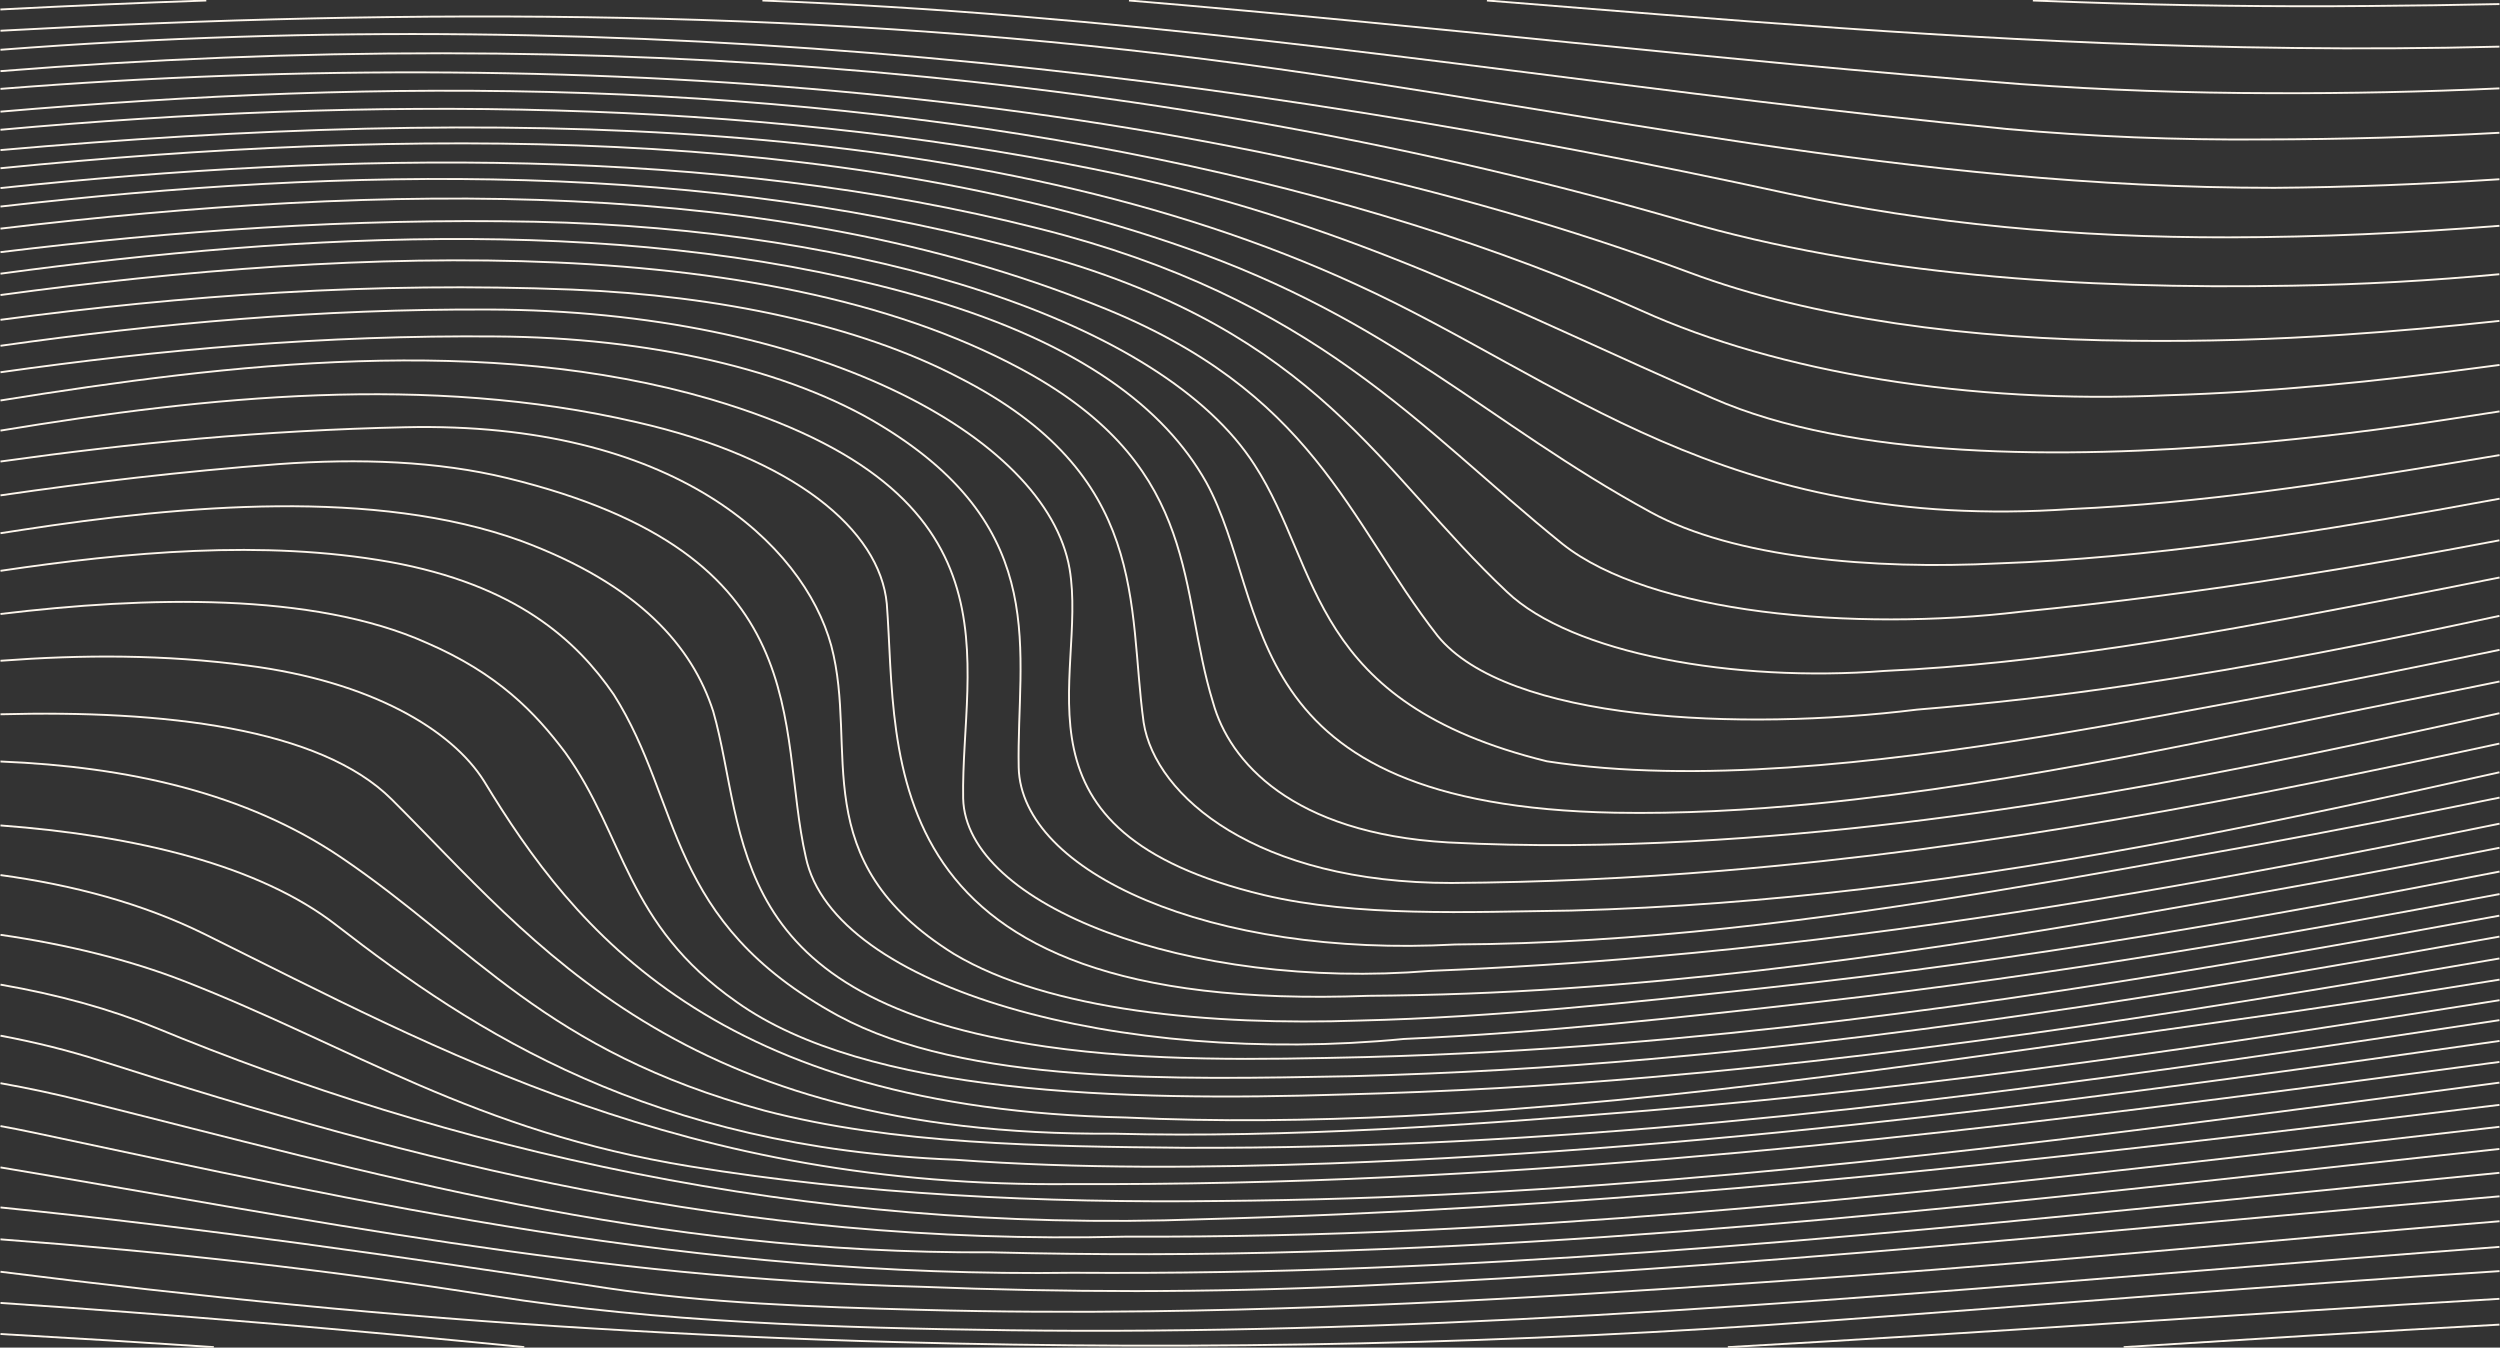 <svg width="1306" height="704" viewBox="0 0 1306 704" fill="none" xmlns="http://www.w3.org/2000/svg">
<rect x="0" y="0" width="1306" height="704" fill="#333333" stroke="none"/>
<path d="M589.775 0.261C749.213 13.58 893.94 31.266 1055.57 43.929C1099.07 47.029 1143.08 48.618 1187.18 48.681C1226.77 48.821 1266.35 47.983 1305.72 46.17" stroke="#FDF6EC" stroke-miterlimit="10"/>
<path d="M1061.96 0.261C1069.88 0.573 1077.82 0.867 1085.78 1.141C1136.42 2.931 1187.24 3.594 1238.03 3.127C1260.59 2.953 1283.16 2.621 1305.72 2.131" stroke="#FDF6EC" stroke-miterlimit="10"/>
<path d="M0.242 26.003C333.925 0.277 643.07 37.629 934.688 101.25C1007.21 116.883 1084.58 124.178 1164.5 123.986C1211.17 123.934 1258.27 121.714 1305.72 117.962" stroke="#FDF6EC" stroke-miterlimit="10"/>
<path d="M398.279 0.261C442.412 2.022 487.004 4.69 532.164 8.494C713.48 23.606 868.204 49.661 1048.31 67.378C1092.37 71.364 1137.33 73.2 1182.34 72.85C1223.59 72.778 1264.8 71.612 1305.72 69.359" stroke="#FDF6EC" stroke-miterlimit="10"/>
<path d="M107.775 0.261C71.898 1.491 36.082 3.09 0.193 4.951" stroke="#FDF6EC" stroke-miterlimit="10"/>
<path d="M0.242 98.249C182.224 78.994 372.642 76.232 543.044 119.489C688.097 155.966 741.283 223.709 816.228 284.156C862.161 320.633 968.534 330.013 1055.57 319.591C1103.45 314.802 1150.59 308.71 1196.69 301.352C1233.78 295.506 1269.95 289.049 1305.7 282.264" stroke="#FDF6EC" stroke-miterlimit="10"/>
<path d="M0.242 46.43C313.956 21.417 634.017 50.047 882.71 142.417C946.776 166.387 1028.97 177.33 1113.94 178.013C1150.92 178.43 1187.91 177.368 1224.43 174.839C1251.7 173.021 1278.83 170.551 1305.72 167.638" stroke="#FDF6EC" stroke-miterlimit="10"/>
<path d="M0.242 180.639C82.439 168.997 166.86 161.306 255.355 161.697C424.584 162.218 546.67 227.355 558.758 297.183C568.428 354.504 521.286 434.232 660.295 467.582C708.646 479.046 766.668 476.441 820.954 475.68C872.762 474.263 923.313 470.266 972.922 464.435C1087.76 450.943 1197.44 427.661 1305.72 403.435" stroke="#FDF6EC" stroke-miterlimit="10"/>
<path d="M776.76 0.261C900.72 10.224 1021.13 20.75 1146.4 24.085C1180.9 24.987 1215.5 25.425 1250.3 25.232C1268.72 25.128 1287.19 24.839 1305.72 24.367" stroke="#FDF6EC" stroke-miterlimit="10"/>
<path d="M0.242 58.332C100.063 49.781 200.899 44.981 306.123 48.618C516.451 55.914 708.646 95.517 857.326 162.218C928.644 194.526 1028.97 211.201 1131.57 206.512C1187.02 204.802 1242.32 199.216 1296.11 191.921L1305.78 190.649" stroke="#FDF6EC" stroke-miterlimit="10"/>
<path d="M0.242 16.056C218.886 4.039 433.287 4.367 649.416 33.507C829.524 57.999 998.753 98.124 1188.07 98.124C1227.04 97.842 1266.09 96.201 1305.72 93.642" stroke="#FDF6EC" stroke-miterlimit="10"/>
<path d="M0.242 107.899C182.84 87.16 367.263 83.408 545.461 133.558C689.306 174.204 720.734 246.637 787.217 309.169C821.063 341.477 905.677 356.589 984.55 350.487C1025.81 348.611 1067.88 343.806 1108.64 337.756C1149.4 331.706 1188.83 324.411 1224.79 317.506C1251.89 312.361 1278.88 307.088 1305.78 301.686" stroke="#FDF6EC" stroke-miterlimit="10"/>
<path d="M0.242 78.404C255.294 55.888 513.09 58.655 708.646 148.669C816.228 197.653 900.842 278.423 1082 265.917C1115.77 264.406 1149.69 261.008 1182.96 256.704C1216.22 252.399 1248.97 247.183 1280.4 241.972C1288.85 240.583 1297.31 239.176 1305.78 237.751" stroke="#FDF6EC" stroke-miterlimit="10"/>
<path d="M0.242 241.097C68.478 231.494 138.526 224.777 211.839 223.187C352.057 220.061 419.749 284.156 434.254 337.308C448.759 392.023 419.749 449.344 498.319 498.328C547.879 528.03 632.493 535.847 710.157 533.142C745.659 532.283 781.403 529.896 816.941 526.79C852.479 523.684 887.848 519.823 922.6 516.045C1058.59 501.392 1182.72 479.281 1305.78 455.306" stroke="#FDF6EC" stroke-miterlimit="10"/>
<path d="M0.242 142.974C160.309 121.38 333.865 111.797 486.231 156.486C564.802 179.935 608.318 213.286 630.076 251.847C665.13 315.421 642.164 420.683 843.715 424.56C877.875 425.17 913.232 423.289 948.879 419.771C1055.86 409.219 1165.55 383.946 1253.79 366.489C1271.15 363.057 1288.48 359.565 1305.77 356.015" stroke="#FDF6EC" stroke-miterlimit="10"/>
<path d="M0.242 431.21C71.56 436.551 135.625 452.195 175.575 483.216C248.102 539.494 339.969 599.421 498.972 605.846C563.291 610.635 629.52 610.103 695.35 607.758C907.805 599.874 1105.84 572.256 1305.78 543.788" stroke="#FDF6EC" stroke-miterlimit="10"/>
<path d="M0.242 37.16C312.107 12.147 609.466 37.16 879.024 115.325C975.726 143.464 1085.72 151.28 1197.54 149.243C1233.92 148.617 1270.1 146.616 1305.66 143.261" stroke="#FDF6EC" stroke-miterlimit="10"/>
<path d="M0.242 154.126C188.812 128.478 405.715 120.385 539.418 196.09C627.658 246.637 615.571 308.127 633.702 367.011C642.164 397.756 674.801 435.275 756.381 440.079C799.099 442.336 841.407 441.742 882.892 439.511C1031.57 431.471 1169.67 402.743 1305.72 372.587" stroke="#FDF6EC" stroke-miterlimit="10"/>
<path d="M0.242 87.894C213.483 66.57 437.82 65.82 619.197 129.389C727.987 167.429 776.338 220.581 862.161 267.48C905.677 291.451 978.204 297.704 1044.24 294.306C1083.3 292.91 1122.81 289.059 1161.49 283.999C1200.17 278.939 1237.81 272.691 1273.17 266.438C1284.04 264.479 1294.92 262.504 1305.81 260.513" stroke="#FDF6EC" stroke-miterlimit="10"/>
<path d="M0.242 278.554L11.182 276.86C95.796 263.833 196.125 254.974 272.278 282.592C333.925 305.521 361.727 337.829 372.606 371.7C390.738 435.275 376.233 522.298 546.67 546.79C601.065 554.606 657.878 553.564 713.361 552.22C757.174 551.024 800.773 548.66 843.909 545.143C1002.51 532.387 1154.7 506.061 1305.66 478.349" stroke="#FDF6EC" stroke-miterlimit="10"/>
<path d="M0.242 194.469C83.648 182.64 169.157 174.985 258.981 175.767C338.76 176.288 412.496 192.963 460.847 222.666C550.297 277.381 530.956 340.955 532.165 400.882C533.374 455.597 632.493 500.412 760.128 493.403C807.839 493.137 855.368 489.927 902.353 484.909C996.336 474.878 1088.2 457.681 1175.23 442.048C1219.14 434.06 1262.54 425.478 1305.78 416.666" stroke="#FDF6EC" stroke-miterlimit="10"/>
<path d="M0.242 541.037C18.688 544.506 36.148 548.878 52.28 554.065C216.674 606.696 384.694 650.989 587.829 646.023C638.764 646.201 689.68 645.096 740.316 642.714C928.487 634.09 1116.03 610.229 1305.72 588.64" stroke="#FDF6EC" stroke-miterlimit="10"/>
<path d="M0.242 320.747C76.395 311.534 163.488 309.283 222.718 335.744C260.19 351.898 279.53 372.221 295.244 393.065C326.673 436.838 326.673 482.694 384.694 523.34C452.386 571.802 586.56 575.45 701.515 571.766C755.409 570.374 809.011 567.362 861.932 562.751C1013.5 549.775 1160.5 525.706 1305.72 500.703" stroke="#FDF6EC" stroke-miterlimit="10"/>
<path d="M1109.39 703.745C1174.42 699.664 1239.77 695.574 1305.72 691.983" stroke="#FDF6EC" stroke-miterlimit="10"/>
<path d="M111.704 703.744C74.634 701.278 37.481 698.992 0.242 696.887" stroke="#FDF6EC" stroke-miterlimit="10"/>
<path d="M0.242 131.723C90.502 120.686 182.768 113.891 279.53 115.84C452.386 119.488 607.109 167.429 655.46 242.988C690.515 297.183 683.262 367.01 808.105 397.703C847.052 403.721 890.108 403.909 934.084 400.944C1022.02 395.019 1113.59 376.65 1188.53 362.841C1227.89 355.431 1266.9 347.557 1305.78 339.486" stroke="#FDF6EC" stroke-miterlimit="10"/>
<path d="M0.242 373.144C85.945 370.846 167.235 380.403 204.586 417.558C279.53 492.075 354.475 593.689 581.628 592.235C627.429 593.434 674.16 592.235 720.976 589.922C767.804 587.498 814.717 583.919 860.952 580.141C1019.13 567.113 1162.39 545.279 1305.78 522.502" stroke="#FDF6EC" stroke-miterlimit="10"/>
<path d="M0.242 224.949C109.032 206.992 223.31 195.157 332.717 220.582C414.913 239.341 459.638 276.861 463.265 315.422C469.308 394.108 452.386 530.115 714.69 520.214C749.186 519.972 783.598 518.673 817.666 516.327C953.593 507.14 1084.14 483.748 1211.46 460.819C1243.01 455.087 1274.39 449.048 1305.75 442.878" stroke="#FDF6EC" stroke-miterlimit="10"/>
<path d="M0.242 588.259C5.948 589.301 11.609 590.416 17.226 591.604C191.29 628.602 364.145 667.685 560.644 664.892C611.86 665.234 663.081 664.387 714.086 662.354C910.778 654.741 1106.94 631.969 1305.72 612.677" stroke="#FDF6EC" stroke-miterlimit="10"/>
<path d="M0.242 488.354C35.582 493.457 68.108 501.642 95.796 512.397C184.037 546.79 248.102 591.083 360.518 609.322C449.968 623.912 544.253 628.602 638.138 627.388C682.341 626.991 726.465 625.6 770.33 623.219C951.236 613.574 1128.65 589.046 1305.72 565.57" stroke="#FDF6EC" stroke-miterlimit="10"/>
<path d="M0.242 647.435C87.032 653.98 172.952 663.5 257.772 677.064C343.596 690.613 435.463 693.739 527.39 694.928C577.083 695.574 626.691 695.094 676.251 693.766C885.515 688.153 1093.94 667.33 1305.72 651.374" stroke="#FDF6EC" stroke-miterlimit="10"/>
<path d="M0.242 67.795C194.13 50.15 389.469 51.734 570.846 88.222C703.811 114.798 792.052 163.781 894.798 208.075C967.325 239.862 1077.32 239.862 1172.12 231.931C1208.5 228.773 1244.29 224.457 1279.19 219.018C1288.05 217.663 1296.92 216.296 1305.78 214.917" stroke="#FDF6EC" stroke-miterlimit="10"/>
<path d="M0.242 209.211C121.035 189.753 253.977 174.261 371.397 208.596C537 257.58 501.945 345.124 503.154 417.036C504.363 472.794 620.406 517.608 747.327 507.186C786.326 505.613 825.096 503.126 863.467 499.735C977.974 489.667 1087.9 472.273 1195.78 451.95C1232.68 445.014 1269.27 437.719 1305.78 430.282" stroke="#FDF6EC" stroke-miterlimit="10"/>
<path d="M0.242 119.436C201.915 95.465 404.856 91.937 573.263 159.613C686.888 204.427 703.811 271.649 750.954 332.096C787.217 376.911 909.304 382.122 1001.39 370.71C1039.24 367.597 1076.51 363.303 1112.91 357.86C1178.6 348.178 1242.44 335.358 1305.72 321.721" stroke="#FDF6EC" stroke-miterlimit="10"/>
<path d="M0.242 345.187C42.888 341.956 86.15 341.857 129.642 347.73C193.707 356.068 236.014 381.081 252.937 408.178C300.08 485.821 373.815 579.098 588.071 583.788C635.648 586.071 684.362 585.456 733.426 583.048C880.595 575.56 1030.79 551.98 1164.36 533.221C1212.07 526.624 1259.06 519.313 1305.78 511.757" stroke="#FDF6EC" stroke-miterlimit="10"/>
<path d="M0.242 258.778C46.925 251.972 95.022 246.318 145.356 242.467C187.663 239.341 228.762 240.904 265.025 249.763C429.419 289.887 405.243 378.995 420.957 447.781C435.463 516.566 585.351 557.211 733.426 542.751C769.835 541.12 806.255 538.29 842.482 534.851C878.709 531.412 914.743 527.378 950.402 523.34C1075.63 509.041 1191.38 488.697 1305.78 467.061" stroke="#FDF6EC" stroke-miterlimit="10"/>
<path d="M0.242 630.771C106.82 641.609 211.911 656.768 317.002 672.896C368.98 680.713 424.584 682.797 480.55 684.246C520.549 685.345 560.668 685.533 600.92 685.012C721.641 683.448 843.425 675.502 966.116 666.643C1082.16 658.264 1194.13 647.17 1305.78 637.983" stroke="#FDF6EC" stroke-miterlimit="10"/>
<path d="M0.242 457.14C38.609 462.382 74.522 472.043 106.675 487.885C229.97 548.853 358.101 620.765 559.967 618.571C615.208 618.77 670.428 617.564 725.34 614.96C923.156 605.705 1113.67 580.599 1305.71 554.742" stroke="#FDF6EC" stroke-miterlimit="10"/>
<path d="M0.242 167.076C95.99 154.34 194.457 147.097 298.871 151.276C376.233 154.402 448.759 170.035 500.737 197.133C601.065 248.2 588.977 315.943 597.439 377.433C603.483 415.994 656.669 461.33 758.206 461.262C805.592 460.931 852.817 458.797 899.331 454.884C1041.33 443.138 1174.42 416.911 1305.69 388.449" stroke="#FDF6EC" stroke-miterlimit="10"/>
<path d="M0.242 514.372C30.337 519.585 57.846 527.227 81.291 536.889C231.179 598.9 418.54 644.756 627.658 636.94C676.408 635.637 724.566 633.464 772.277 630.598C953.315 619.717 1128.07 598.811 1305.72 577.185" stroke="#FDF6EC" stroke-miterlimit="10"/>
<path d="M0.242 298.205C66.072 288.434 137.438 281.806 203.377 293.515C269.86 305.5 301.288 334.682 320.629 362.821C356.892 420.142 347.222 481.111 437.88 530.615C504.363 566.571 613.153 563.965 705.915 562.209C758.545 560.81 810.879 557.805 862.524 553.215C1014.19 539.974 1161.09 515.175 1305.72 489.281" stroke="#FDF6EC" stroke-miterlimit="10"/>
<path d="M0.242 664.36C102.988 677.278 204.634 687.705 309.23 693.959C362.263 697.224 415.272 699.606 468.257 701.103C630.22 705.654 792.863 701.958 952.82 690.092C1072.89 681.312 1189.28 671.332 1305.78 664.037" stroke="#FDF6EC" stroke-miterlimit="10"/>
<path d="M0.242 565.862C14.826 568.466 28.981 571.496 42.61 574.929C194.916 612.97 339.969 655.179 517.66 654.215C572.735 655.641 627.966 655.531 683.008 653.886C892.622 647.847 1095.96 622.772 1305.7 600.213" stroke="#FDF6EC" stroke-miterlimit="10"/>
<path d="M0.242 397.808C67.39 400.538 128.59 414.425 177.993 447.781C248.102 495.201 284.365 548.874 399.199 580.14C466.891 597.858 544.253 598.9 619.33 599.609C666.286 599.746 713.217 598.623 759.85 596.247C946.619 586.868 1125.95 560.146 1305.72 532.934" stroke="#FDF6EC" stroke-miterlimit="10"/>
<path d="M0.242 609.854C157.964 636.263 310.427 667.914 481.445 672.219C518.554 673.716 555.929 674.465 593.571 674.465C631.605 674.434 669.61 673.564 707.438 671.859C912.471 662.599 1104.9 642.12 1305.78 624.96" stroke="#FDF6EC" stroke-miterlimit="10"/>
<path d="M902.619 703.745C1036.31 696.304 1169.94 686.46 1305.72 678.503" stroke="#FDF6EC" stroke-miterlimit="10"/>
<path d="M0.242 680.655C90.695 686.721 181.559 694.6 273.873 703.745" stroke="#FDF6EC" stroke-miterlimit="10"/>
</svg>
